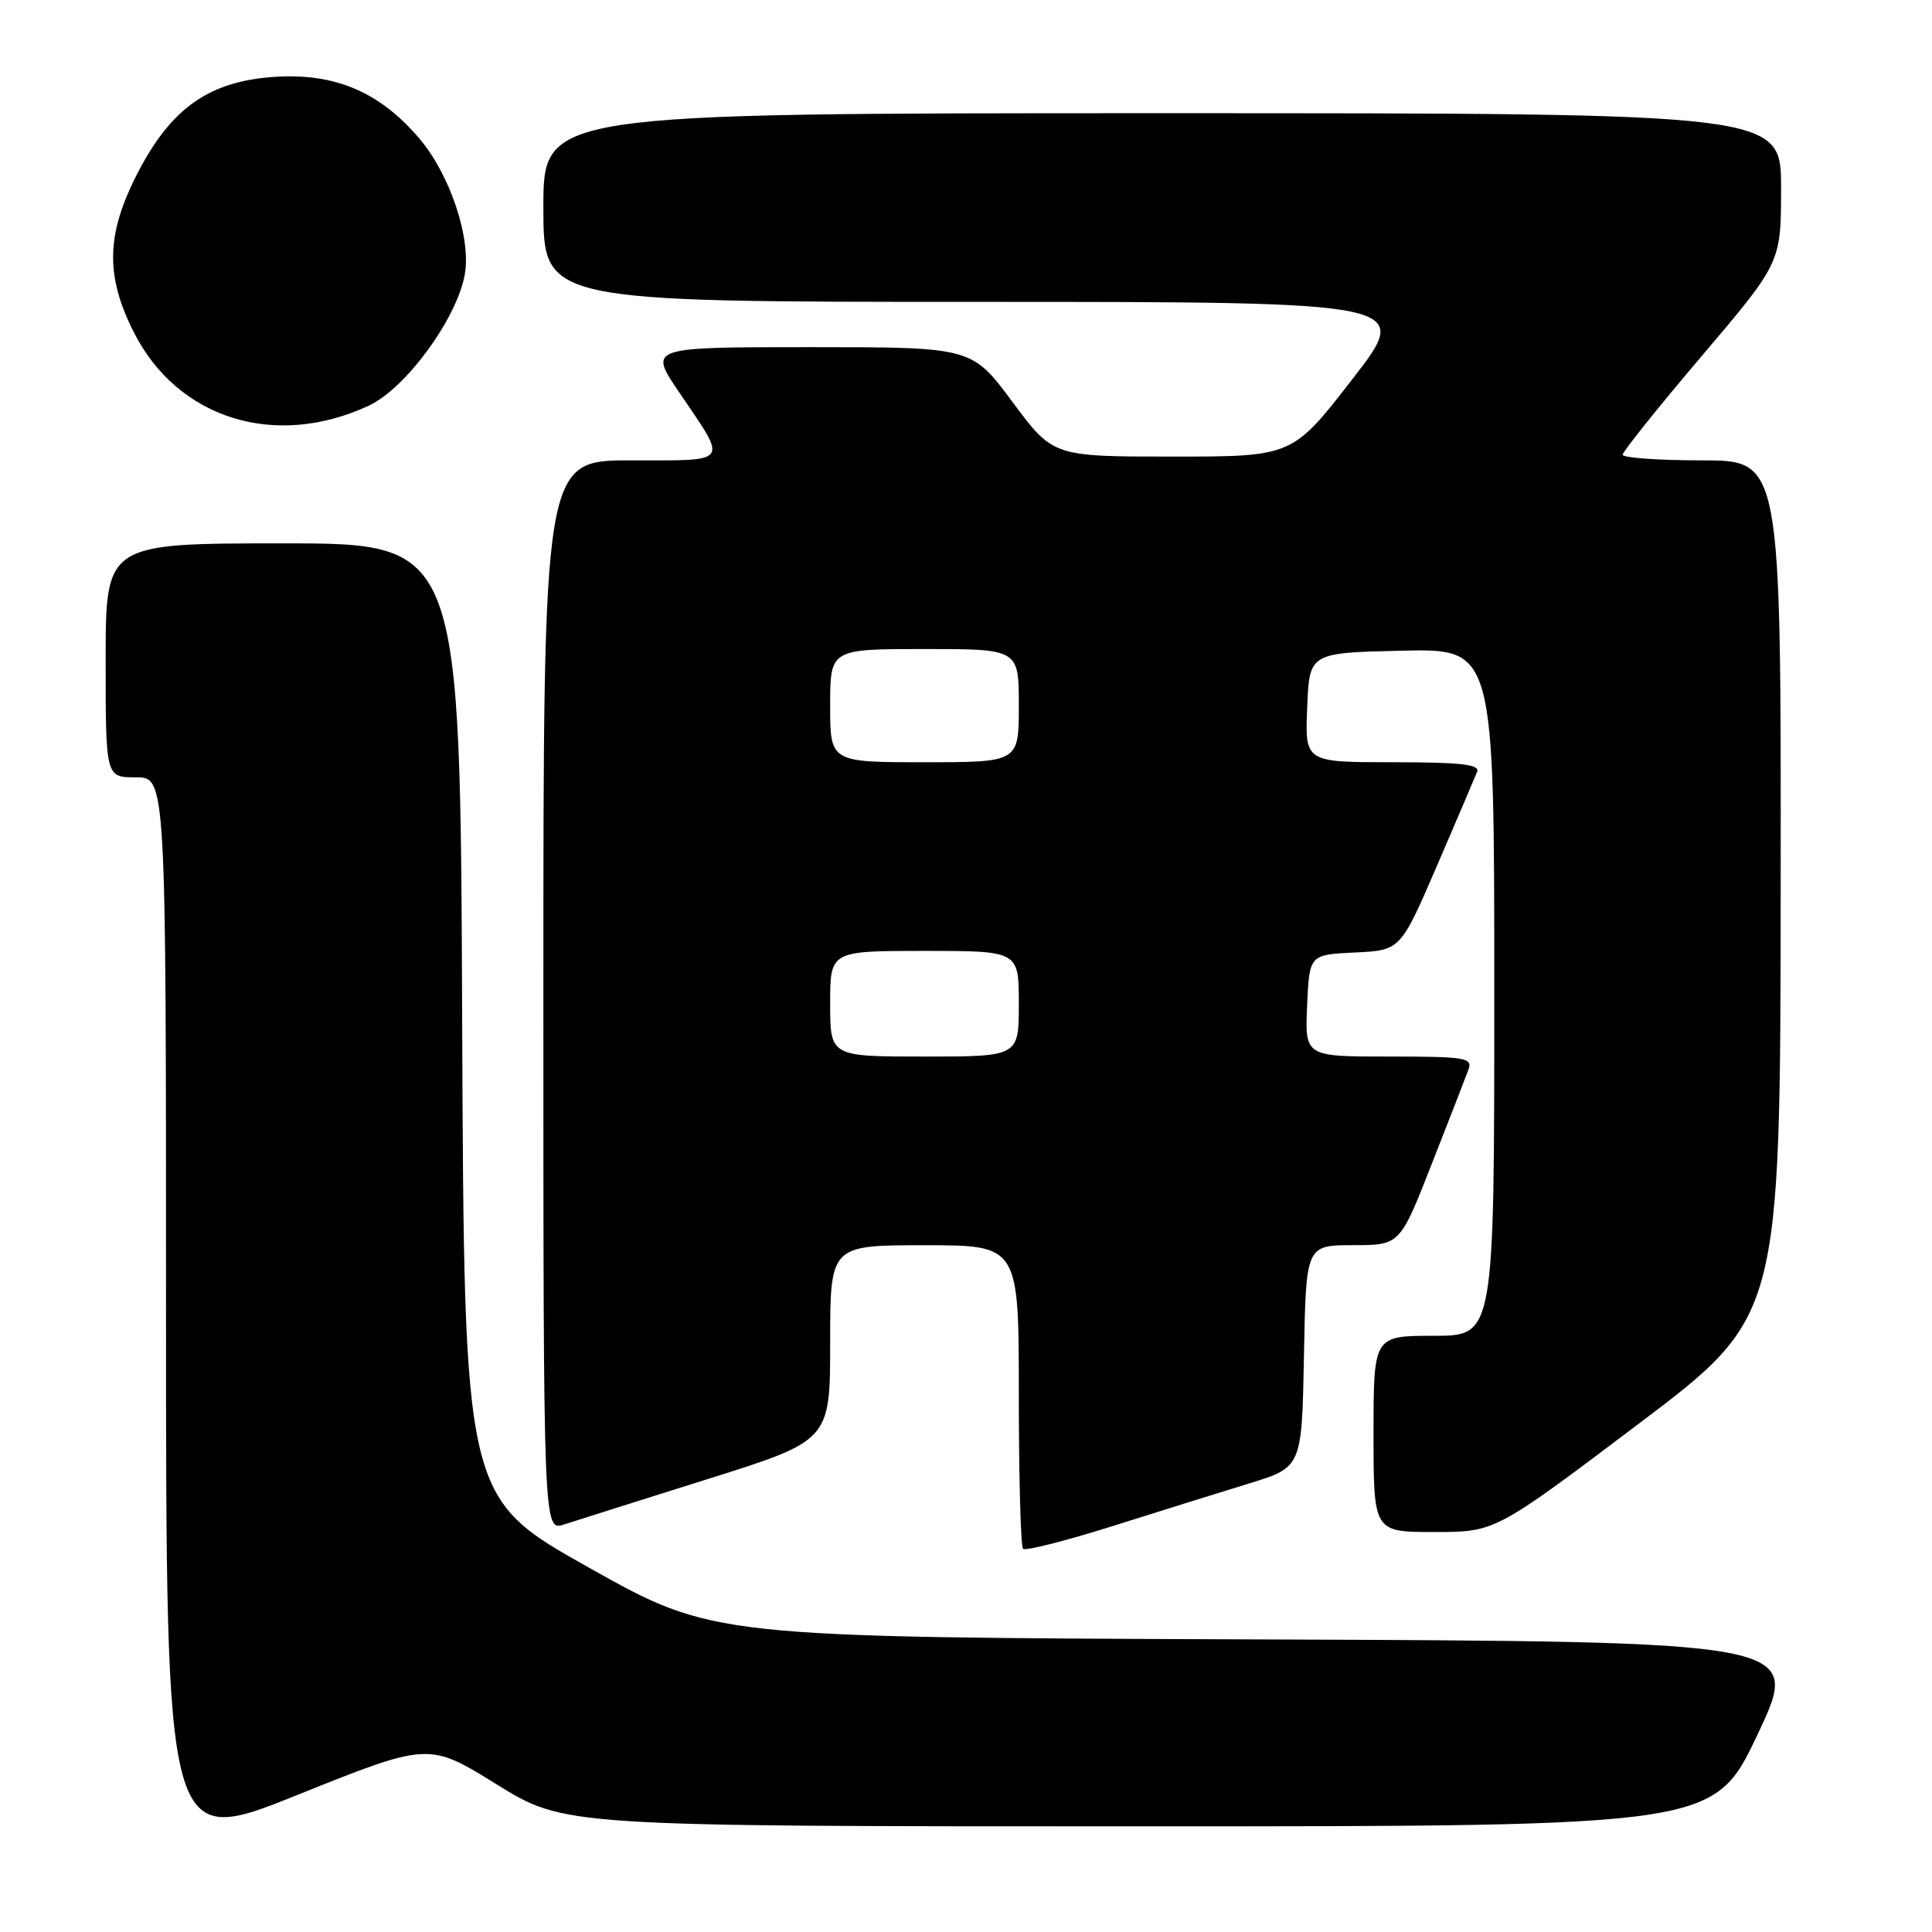 <?xml version="1.0" encoding="UTF-8" standalone="no"?>
<!DOCTYPE svg PUBLIC "-//W3C//DTD SVG 1.1//EN" "http://www.w3.org/Graphics/SVG/1.1/DTD/svg11.dtd" >
<svg xmlns="http://www.w3.org/2000/svg" xmlns:xlink="http://www.w3.org/1999/xlink" version="1.1" viewBox="0 0 256 256">
 <g >
 <path fill="currentColor"
d=" M 65.80 236.43 C 74.80 242.00 74.80 242.00 150.97 242.00 C 227.13 242.00 227.13 242.00 232.92 229.75 C 238.70 217.50 238.70 217.50 166.60 217.23 C 94.50 216.96 94.50 216.96 78.00 207.70 C 61.50 198.43 61.50 198.43 61.24 135.21 C 60.99 72.00 60.99 72.00 37.49 72.00 C 14.00 72.00 14.00 72.00 14.00 87.50 C 14.00 103.00 14.00 103.00 18.00 103.00 C 22.00 103.00 22.00 103.00 22.00 173.91 C 22.00 244.83 22.00 244.83 39.40 237.84 C 56.80 230.86 56.80 230.86 65.80 236.43 Z  M 165.50 196.57 C 172.50 194.42 172.50 194.42 172.78 179.71 C 173.05 165.00 173.05 165.00 179.28 164.99 C 185.50 164.99 185.50 164.99 189.71 154.24 C 192.03 148.33 194.22 142.71 194.57 141.75 C 195.16 140.15 194.26 140.00 184.06 140.00 C 172.91 140.00 172.91 140.00 173.20 133.25 C 173.50 126.50 173.50 126.50 179.54 126.21 C 185.57 125.92 185.57 125.92 190.41 114.71 C 193.07 108.54 195.46 102.94 195.73 102.25 C 196.10 101.29 193.48 101.00 184.56 101.00 C 172.91 101.00 172.91 101.00 173.21 93.75 C 173.50 86.50 173.50 86.50 185.75 86.22 C 198.00 85.94 198.00 85.94 198.00 131.47 C 198.00 177.00 198.00 177.00 190.00 177.00 C 182.00 177.00 182.00 177.00 182.00 190.00 C 182.00 203.00 182.00 203.00 190.06 203.00 C 198.13 203.00 198.13 203.00 217.01 188.75 C 235.90 174.50 235.90 174.50 235.95 117.75 C 236.00 61.00 236.00 61.00 225.50 61.00 C 219.72 61.00 215.01 60.66 215.01 60.25 C 215.02 59.84 219.74 53.94 225.51 47.15 C 236.00 34.80 236.00 34.80 236.00 24.90 C 236.00 15.00 236.00 15.00 154.00 15.00 C 72.00 15.00 72.00 15.00 72.00 27.50 C 72.00 40.00 72.00 40.00 129.57 40.00 C 187.14 40.00 187.14 40.00 179.19 50.25 C 171.24 60.50 171.24 60.50 155.38 60.50 C 139.53 60.50 139.53 60.50 134.15 53.25 C 128.77 46.00 128.77 46.00 107.35 46.00 C 85.93 46.00 85.93 46.00 89.99 51.98 C 96.49 61.55 96.88 61.00 83.61 61.00 C 72.00 61.00 72.00 61.00 72.00 131.95 C 72.00 202.90 72.00 202.90 74.75 202.00 C 76.26 201.51 84.81 198.80 93.75 195.99 C 110.00 190.88 110.00 190.88 110.00 177.94 C 110.00 165.00 110.00 165.00 122.50 165.00 C 135.00 165.00 135.00 165.00 135.00 184.83 C 135.00 195.74 135.25 204.92 135.56 205.22 C 135.86 205.53 141.15 204.19 147.31 202.25 C 153.46 200.31 161.65 197.75 165.50 196.57 Z  M 48.87 53.75 C 53.75 51.47 60.47 42.32 61.57 36.46 C 62.48 31.64 59.64 23.11 55.53 18.31 C 50.29 12.18 44.41 9.68 36.47 10.18 C 27.77 10.74 22.72 14.26 18.26 22.88 C 14.06 31.00 13.92 36.52 17.75 44.06 C 23.55 55.50 36.48 59.53 48.87 53.75 Z  M 110.00 133.00 C 110.00 126.00 110.00 126.00 122.50 126.00 C 135.00 126.00 135.00 126.00 135.00 133.00 C 135.00 140.00 135.00 140.00 122.50 140.00 C 110.00 140.00 110.00 140.00 110.00 133.00 Z  M 110.00 93.50 C 110.00 86.00 110.00 86.00 122.50 86.00 C 135.00 86.00 135.00 86.00 135.00 93.50 C 135.00 101.00 135.00 101.00 122.50 101.00 C 110.00 101.00 110.00 101.00 110.00 93.50 Z "/>
</g>
</svg>